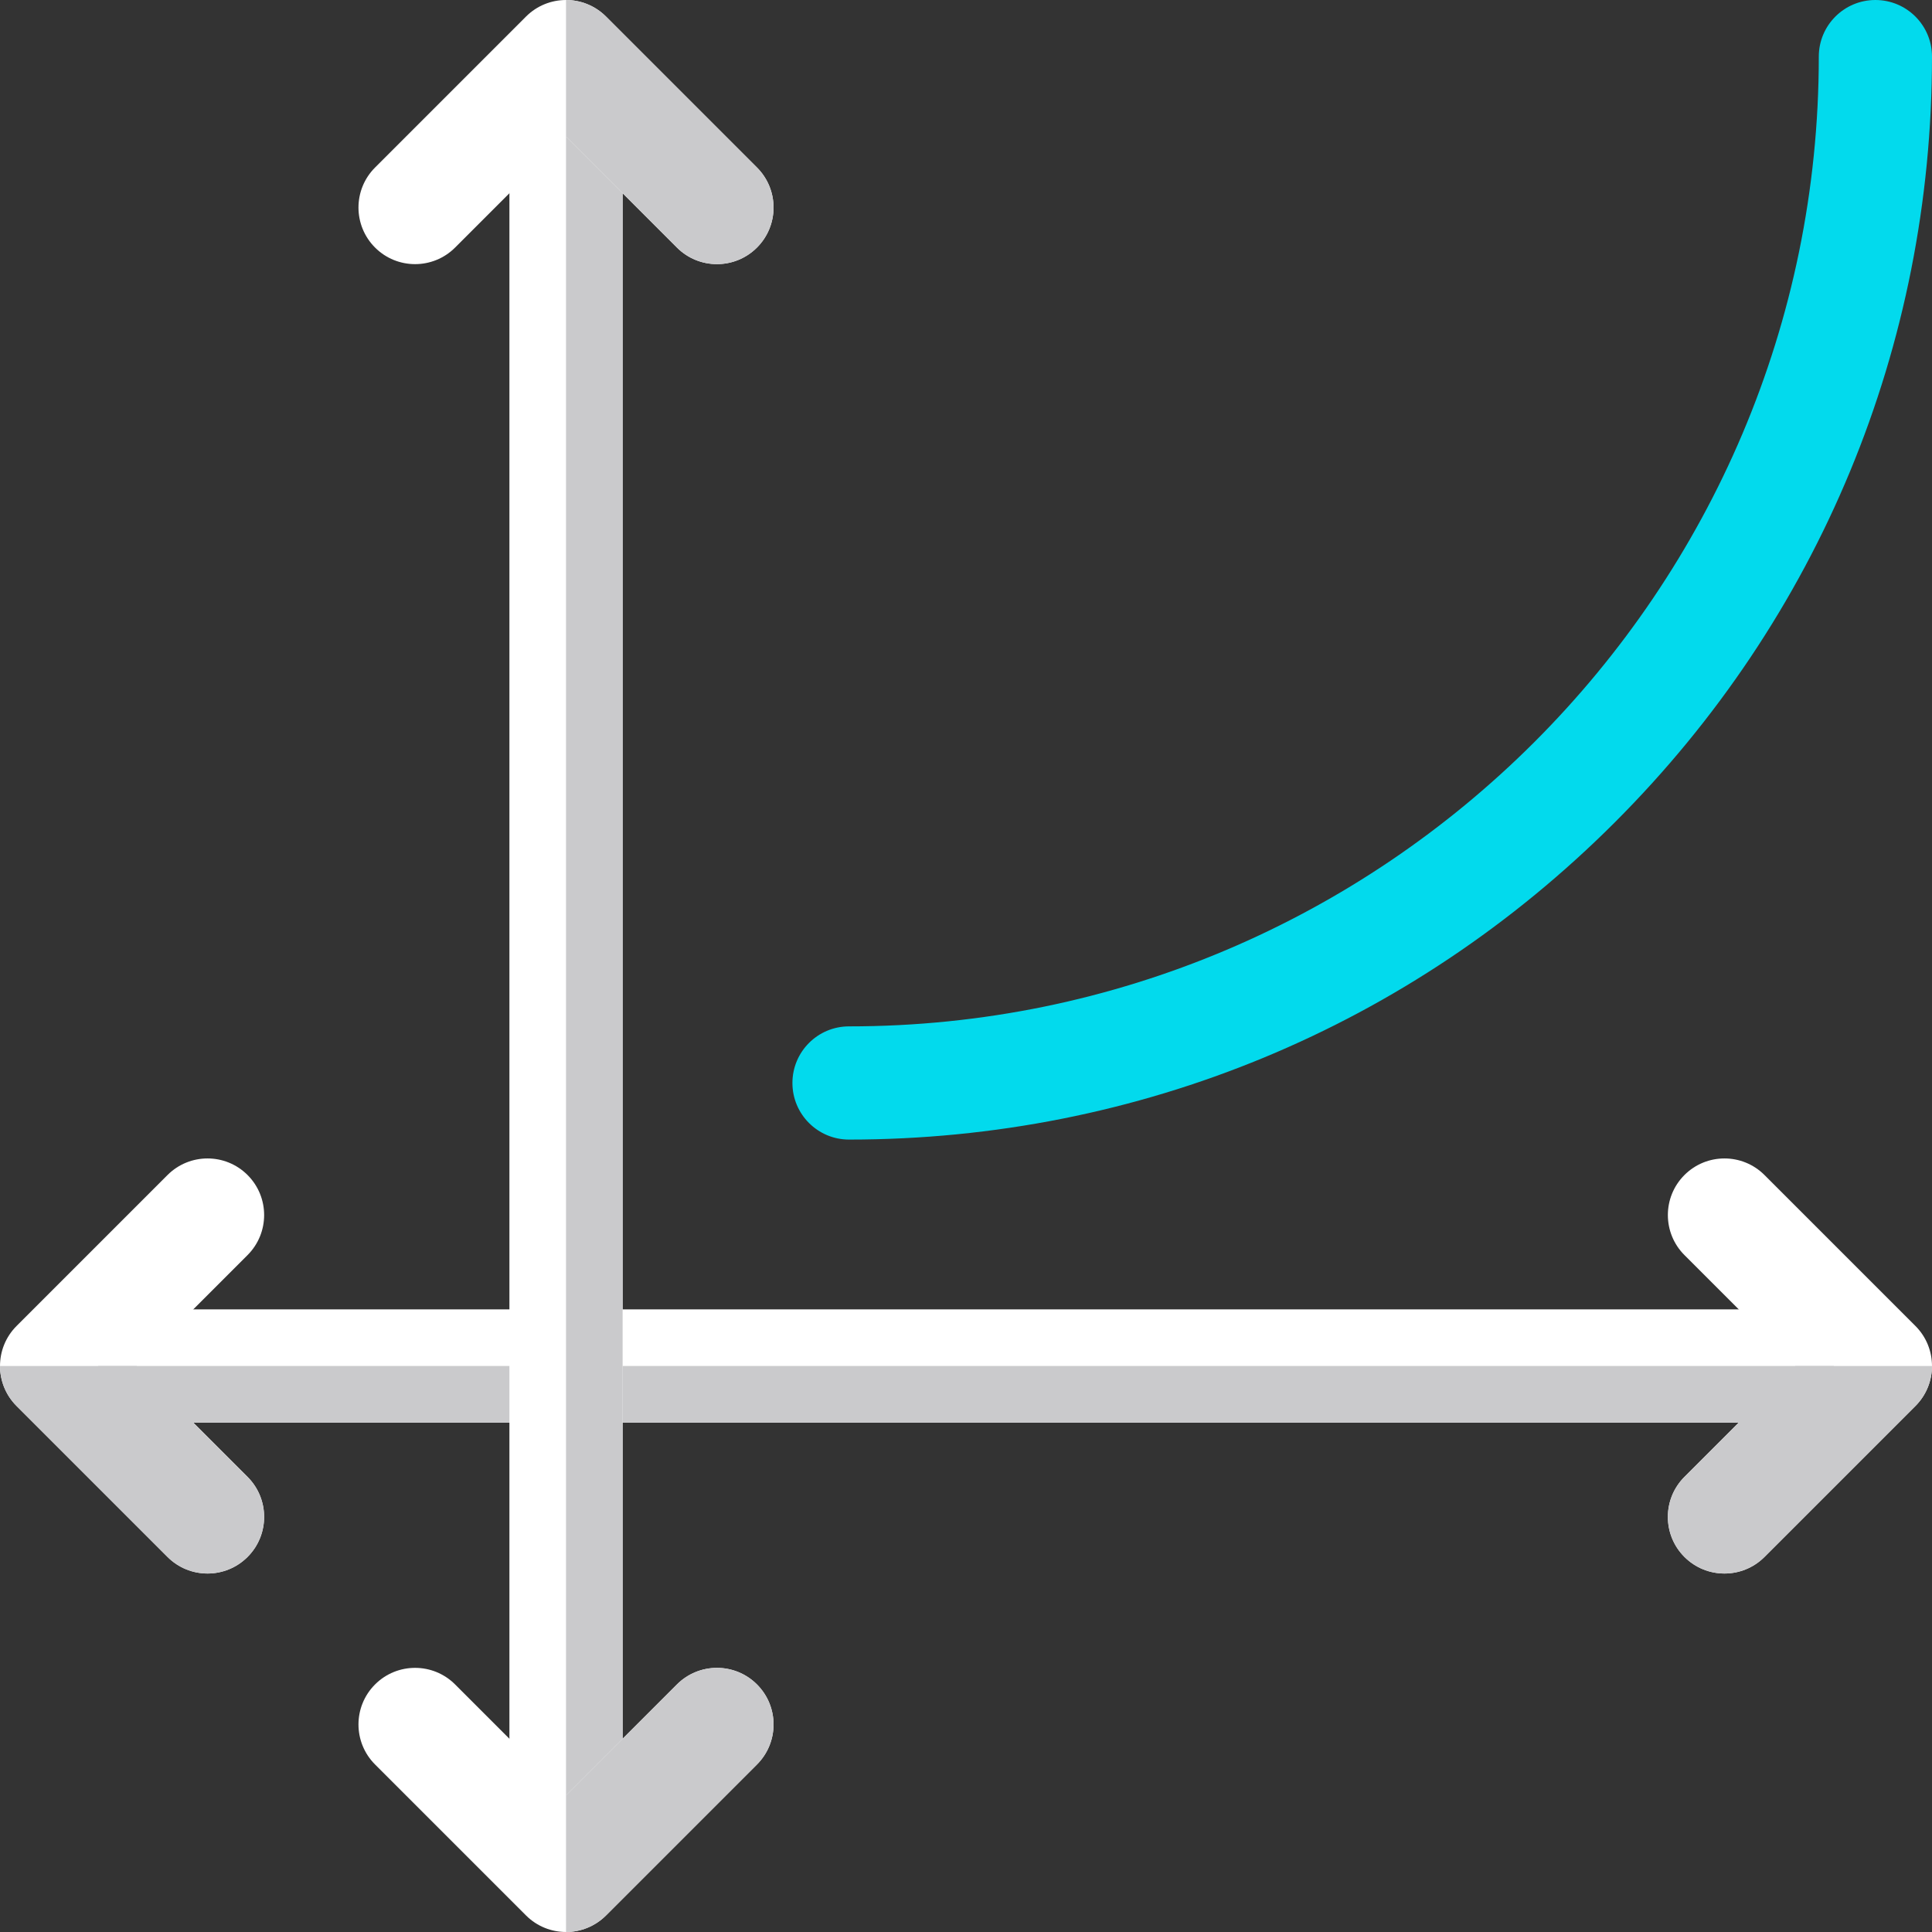 <?xml version="1.0"?>
<svg xmlns="http://www.w3.org/2000/svg" xmlns:xlink="http://www.w3.org/1999/xlink" xmlns:svgjs="http://svgjs.com/svgjs" version="1.1" width="512" height="512" x="0" y="0" viewBox="0 0 512 512" style="enable-background:new 0 0 512 512" xml:space="preserve" class=""><rect x="0" y="0" width="512" height="512" fill="#333333" stroke="none"/><g><g xmlns="http://www.w3.org/2000/svg"><g fill="#eae7ea"><path d="m26.062 347-.062 30h460v-30z" fill="#ffffff" data-original="#eae7ea" style="" class=""/><path d="m65.607 391.393-29.394-29.393 29.394-29.394c5.857-5.857 5.857-15.355 0-21.213s-15.355-5.858-21.213 0l-40 40c-2.929 2.929-4.394 6.768-4.394 10.607s1.465 7.678 4.394 10.606l40 40c5.857 5.858 15.355 5.858 21.213 0 5.857-5.857 5.857-15.355 0-21.213z" fill="#ffffff" data-original="#eae7ea" style="" class=""/><path d="m507.607 372.606c5.857-5.857 5.857-15.355 0-21.213l-40-40c-5.857-5.858-15.355-5.858-21.213 0-5.857 5.857-5.857 15.355 0 21.213l29.393 29.394-29.394 29.394c-2.928 2.928-4.393 6.767-4.393 10.606s1.465 7.678 4.394 10.606c5.857 5.858 15.355 5.858 21.213 0z" fill="#ffffff" data-original="#eae7ea" style="" class=""/></g><path d="m26 362h460v15h-460z" fill="#cacacc" data-original="#d5d3ea" style="" class=""/><path d="m65.607 391.393-29.394-29.393h-36.213c0 3.839 1.465 7.678 4.394 10.606l40 40c5.857 5.858 15.355 5.858 21.213 0 5.857-5.857 5.857-15.355 0-21.213z" fill="#cacacc" data-original="#d5d3ea" style="" class=""/><path d="m442 402c0 3.839 1.465 7.678 4.394 10.606 5.857 5.858 15.355 5.858 21.213 0l40-40c2.928-2.928 4.393-6.767 4.393-10.606h-36.212l-29.394 29.394c-2.929 2.928-4.394 6.767-4.394 10.606z" fill="#cacacc" data-original="#d5d3ea" style="" class=""/><path d="m497 0c-8.284 0-15 6.716-15 15 0 141.71-115.29 257-257 257-8.284 0-15 6.716-15 15s6.716 15 15 15c76.66 0 148.732-29.854 202.939-84.061s84.061-126.279 84.061-202.939c0-8.284-6.716-15-15-15z" fill="#02daed" data-original="#00cb75" style="" class=""/><path d="m143.1 487.3c7.3-.501 14.677-.192 21.9.991v-460.887c-6.005-.615-11.88-1.804-17.227-3.254-4.258-1.155-8.715-2.599-12.773-4.691v468.771c2.745-.448 5.471-.75 8.1-.93z" fill="#ffffff" data-original="#eae7ea" style="" class=""/><path d="m165 27.404c-5.19-.532-10.261-1.506-15-2.693v462.369c5.023.01 10.048.4 15 1.212z" fill="#cacacc" data-original="#d5d3ea" style="" class=""/><path d="m179.393 446.394-29.393 29.393-29.394-29.394c-5.857-5.857-15.355-5.857-21.213 0s-5.858 15.355 0 21.213l40 40c2.929 2.929 6.768 4.394 10.607 4.394s7.678-1.465 10.606-4.394l40-40c5.858-5.857 5.858-15.355 0-21.213-5.857-5.857-15.355-5.857-21.213.001z" fill="#ffffff" data-original="#eae7ea" style="" class=""/><path d="m160.606 4.394c-5.857-5.857-15.355-5.857-21.213 0l-40 40c-5.858 5.857-5.858 15.355 0 21.213 5.857 5.857 15.355 5.857 21.213 0l29.394-29.394 29.394 29.394c2.928 2.928 6.767 4.393 10.606 4.393s7.678-1.465 10.606-4.394c5.858-5.857 5.858-15.355 0-21.213z" fill="#ffffff" data-original="#eae7ea" style="" class=""/><path d="m179.393 446.394-29.393 29.393v36.213c3.839 0 7.678-1.465 10.606-4.394l40-40c5.858-5.857 5.858-15.355 0-21.213-5.857-5.857-15.355-5.857-21.213.001z" fill="#cacacc" data-original="#d5d3ea" style="" class=""/><path d="m190 70c3.839 0 7.678-1.465 10.606-4.394 5.858-5.857 5.858-15.355 0-21.213l-40-40c-2.928-2.928-6.767-4.393-10.606-4.393v36.212l29.394 29.394c2.928 2.929 6.767 4.394 10.606 4.394z" fill="#cacacc" data-original="#d5d3ea" style="" class=""/></g></g></svg>
